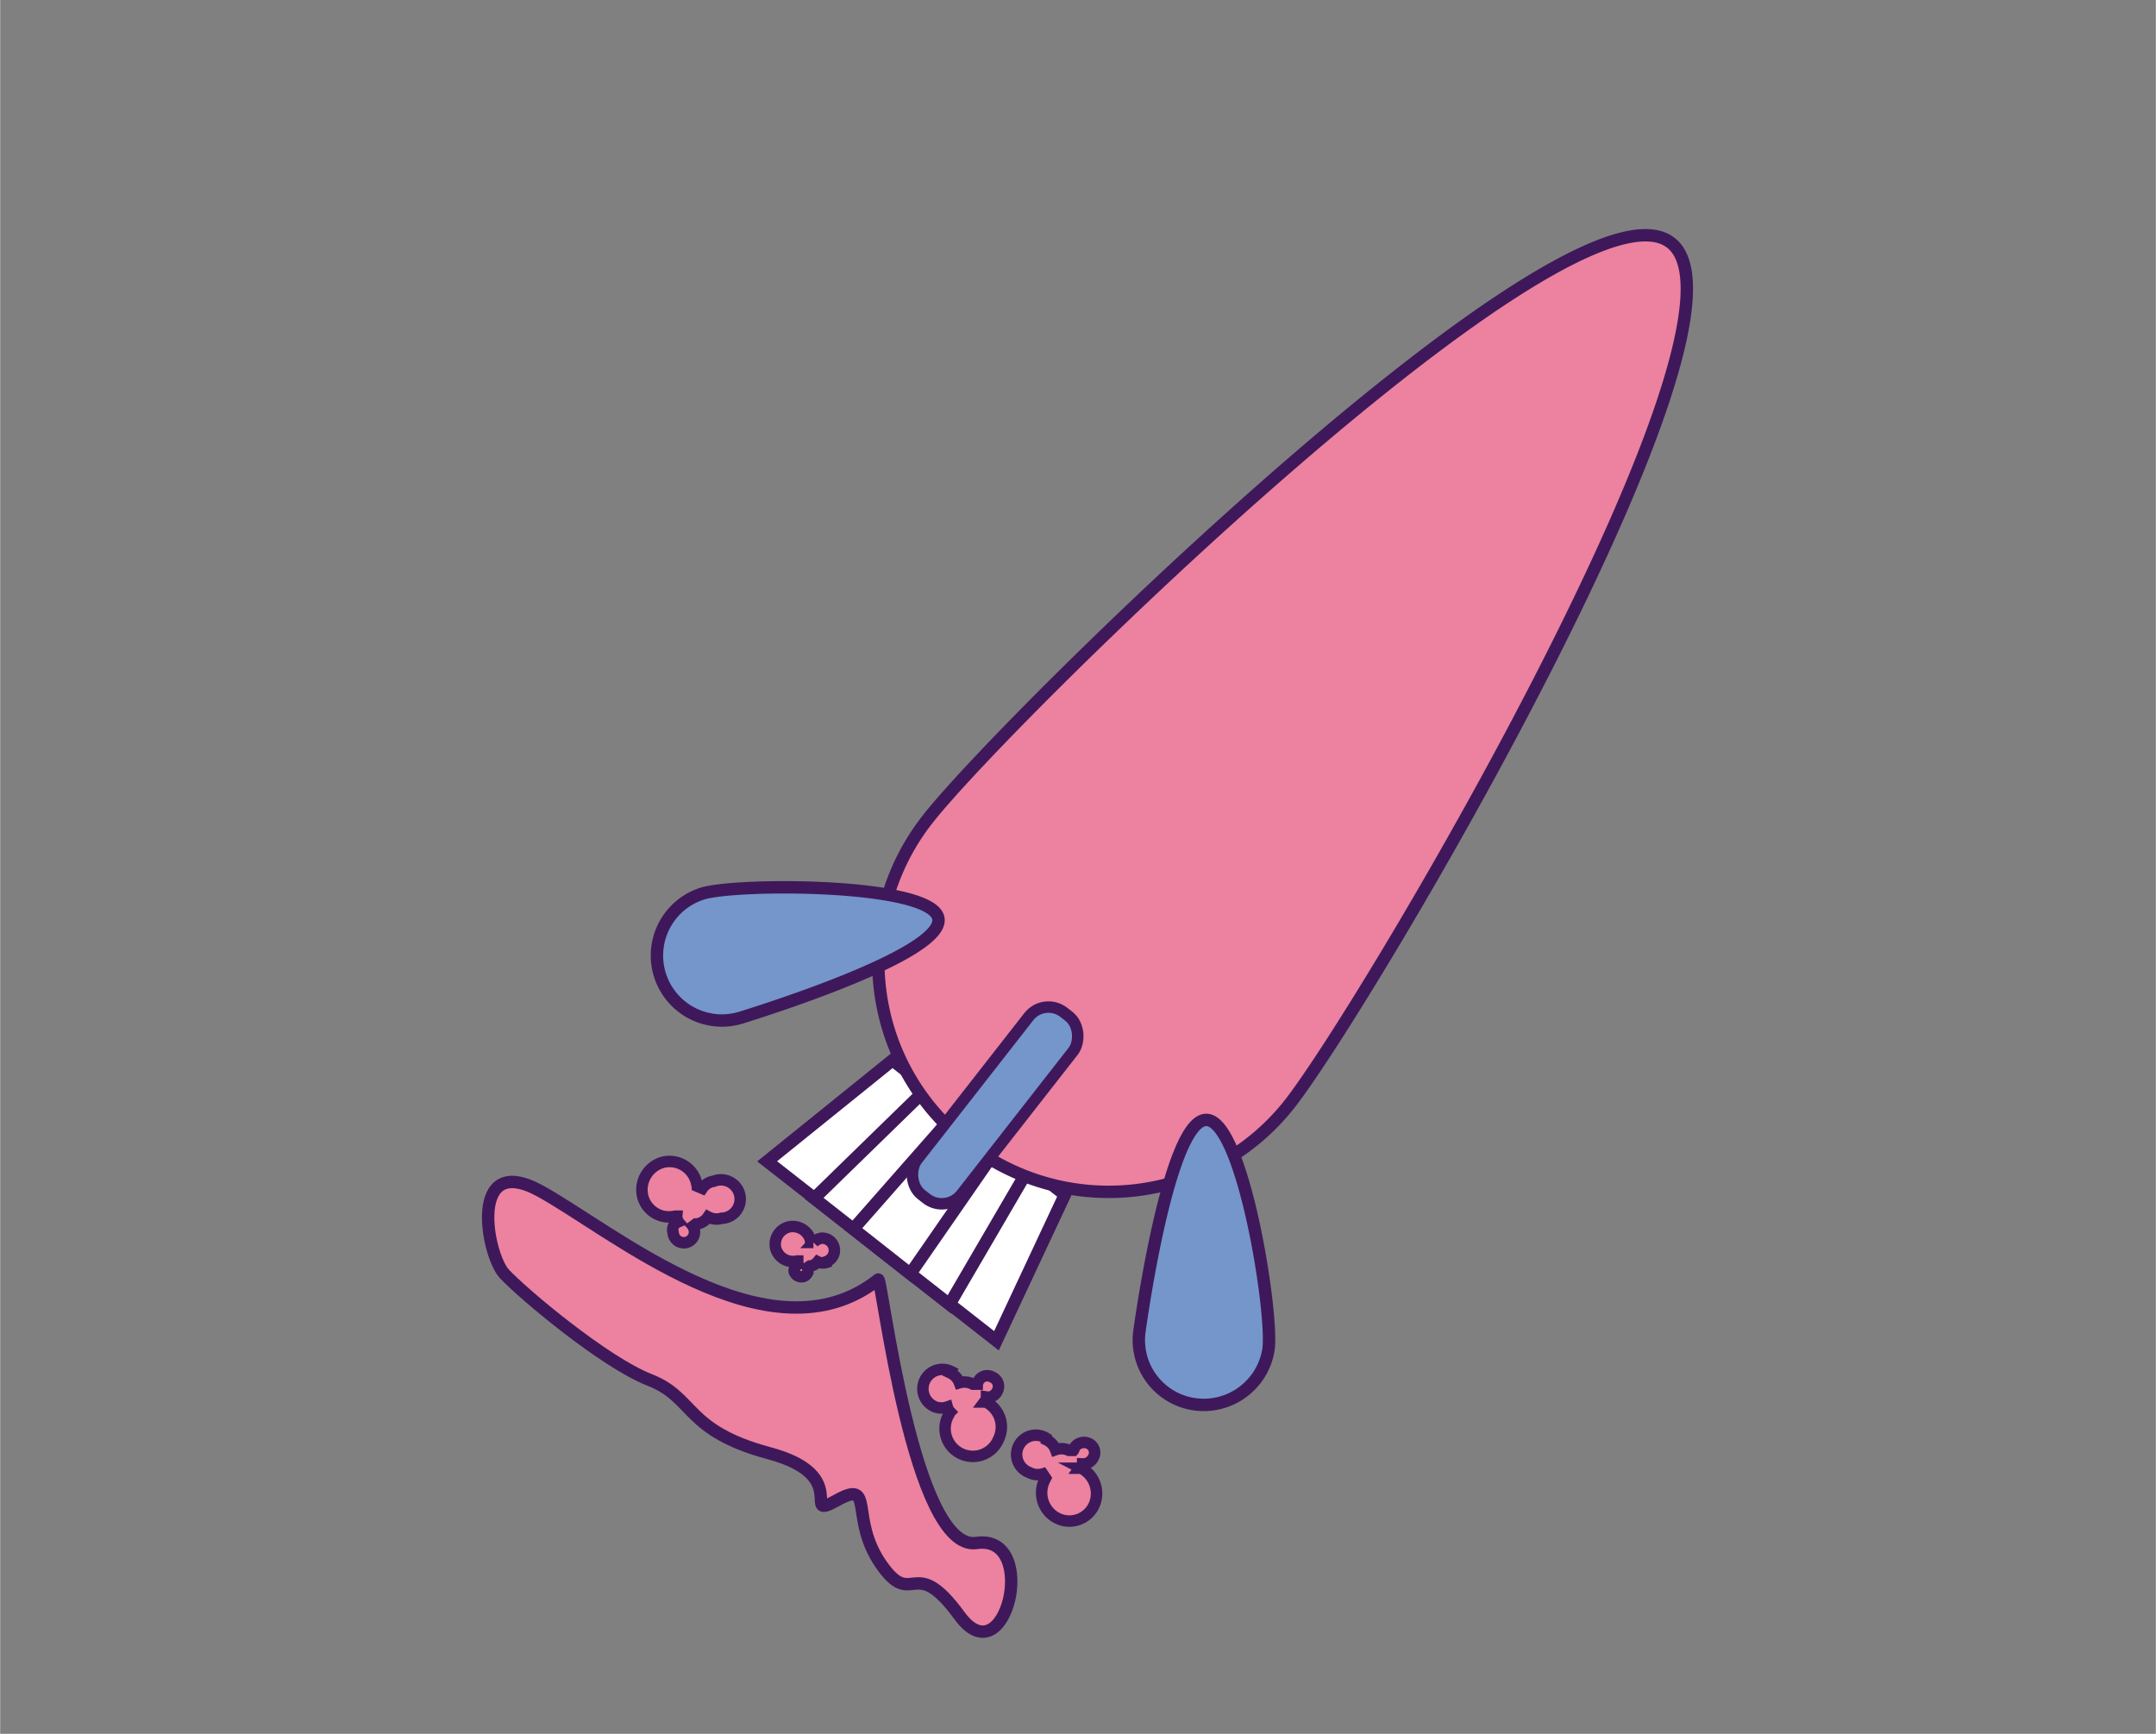 <svg id="图层_1" data-name="图层 1" xmlns="http://www.w3.org/2000/svg" width="106.8mm" height="85.9mm" viewBox="0 0 302.7 243.5"><rect x="0" y="0" width="302.7" height="243.5" fill="#808080" stroke="none"/><defs><style>.cls-1{fill:#fff;}.cls-1,.cls-2,.cls-3,.cls-4,.cls-5{stroke:#3f185b;stroke-miterlimit:10;}.cls-1,.cls-2,.cls-3{stroke-width:1.74px;}.cls-2,.cls-5{fill:#ec829f;}.cls-3,.cls-4{fill:#7496cb;}.cls-4,.cls-5{stroke-width:1.61px;}</style></defs><title>火箭</title><polygon class="cls-1" points="107.7 163.1 139.9 188.3 149.5 167.8 125.3 148.9 107.7 163.1"/><polygon class="cls-1" points="114.3 168.3 133.3 183.2 144.5 164 130.2 152.8 114.3 168.3"/><polygon class="cls-1" points="119.8 172.6 127.8 178.9 140.4 160.7 134.4 156 119.8 172.6"/><path class="cls-2" d="M130.2,115.1A32.3,32.3,0,1,0,181.1,155c11-14.1,67.6-109.9,53.5-120.9S141.2,101,130.2,115.1Z"/><path class="cls-3" d="M160,186.8a9.1,9.1,0,0,0,7.6,10.4,9.2,9.2,0,0,0,10.5-7.7c.7-5-3.5-31.4-8.5-32.2S160.7,181.8,160,186.8Z"/><path class="cls-3" d="M104.1,142.9a9.1,9.1,0,1,1-5.5-17.4c4.8-1.5,31.6-1.5,33.1,3.3S108.9,141.4,104.1,142.9Z"/><rect class="cls-4" x="135.8" y="139.1" width="7.9" height="32.48" rx="3.5" transform="translate(154.2 363.7) rotate(-142)"/><path class="cls-5" d="M116,177.3a1.6,1.6,0,0,1-1.2-.1,1.7,1.7,0,0,1-1,.6h-.1l-.3.2v.2a.9.9,0,0,1-.7,1.1,1.1,1.1,0,0,1-1.2-.7,1,1,0,0,1,.5-1v-.5h-.1a2.5,2.5,0,0,1-3-1.8,2.5,2.5,0,0,1,1.9-3,2.6,2.6,0,0,1,3,1.9v.3h.4a2,2,0,0,1,1.1-.6,1.7,1.7,0,0,1,.7,3.3Z"/><path class="cls-5" d="M101.3,171.1a2.5,2.5,0,0,1-1.9-.2,2.3,2.3,0,0,1-1.6,1h-.1l-.4.3a.4.4,0,0,1,.1.3,1.5,1.5,0,1,1-2.9.6,1.2,1.2,0,0,1,.7-1.5.4.4,0,0,1-.1-.3.9.9,0,0,1-.1-.5h-.2a3.8,3.8,0,0,1-4.6-2.9,4,4,0,0,1,3-4.7,3.9,3.9,0,0,1,4.6,3c0,.1.1.3.1.4l.7.3a2.3,2.3,0,0,1,1.6-1,2.7,2.7,0,1,1,1.1,5.2Z"/><path class="cls-5" d="M133.4,192.8a2.5,2.5,0,0,1,1.3,1.4,2.5,2.5,0,0,1,1.9.2h.6c0-.1.1-.2.1-.3a1.4,1.4,0,0,1,2-.7,1.4,1.4,0,0,1,.7,2,1.4,1.4,0,0,1-1.5.8v.3l-.3.4h.2a3.9,3.9,0,0,1,1.8,5.2,3.9,3.9,0,1,1-7-3.4c.1-.2.1-.3.2-.4a1.6,1.6,0,0,1-.4-.7,2.5,2.5,0,0,1-1.9-.1,2.7,2.7,0,0,1,2.4-4.9Z"/><path class="cls-5" d="M146.9,202.2a2.5,2.5,0,0,1,1.3,1.4,2.5,2.5,0,0,1,1.9.1h.6a.4.4,0,0,0,.1-.3,1.6,1.6,0,0,1,2-.7,1.4,1.4,0,0,1,.7,2,1.6,1.6,0,0,1-1.5.9c0,.1-.1.1-.1.2l-.3.4h.2a4,4,0,0,1,1.8,5.2,3.8,3.8,0,0,1-5.2,1.8,4,4,0,0,1-1.8-5.2l.2-.4-.4-.6a2.5,2.5,0,0,1-1.9-.2,2.7,2.7,0,1,1,2.4-4.8Z"/><path class="cls-2" d="M123.3,179.7c.5-.4,4.9,38.3,13.8,37s4.1,19.1-2.4,10.2-6.5-.7-11-7.2-.8-12-6.2-9,2.4-3.4-9.5-6.6-10.4-7.8-16.8-10.3-17.9-12.2-20.4-14.9-5.1-17.1,4.9-11.7S108.1,191.8,123.3,179.7Z"/></svg>